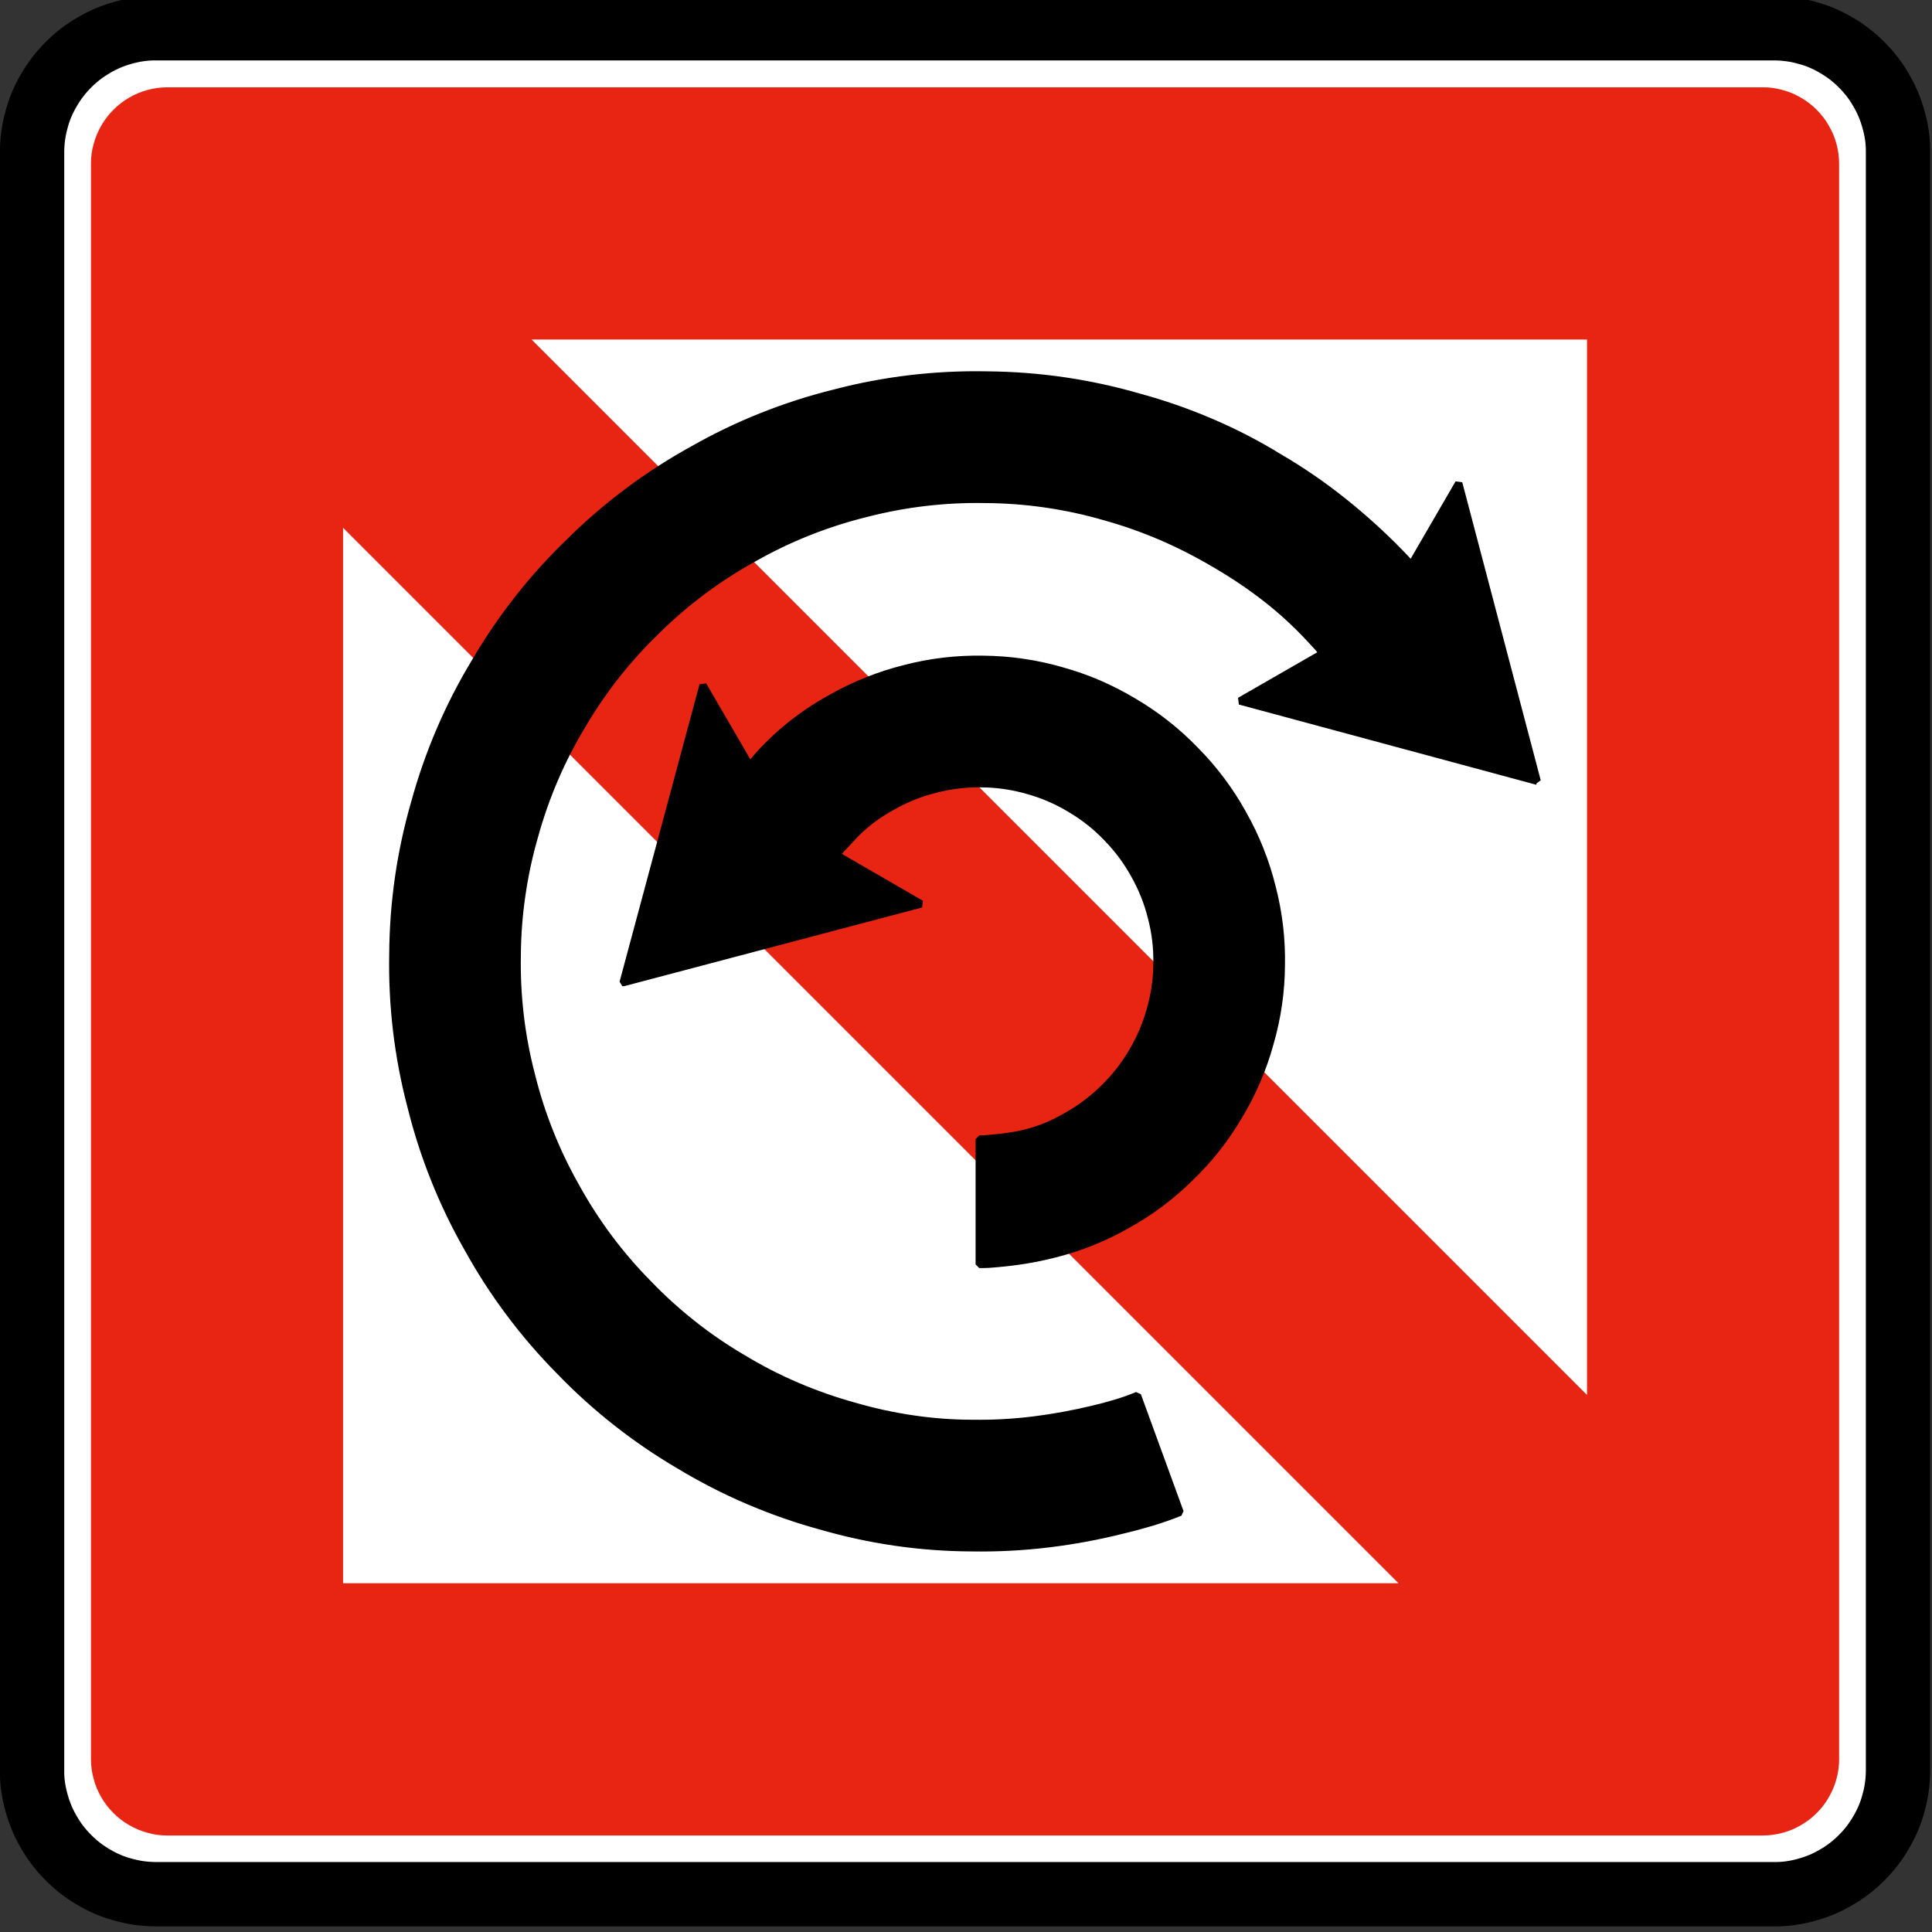 <?xml version="1.0" encoding="UTF-8" standalone="no"?>
<!-- Created with Inkscape (http://www.inkscape.org/) -->

<svg
   xmlns:dc="http://purl.org/dc/elements/1.1/"
   xmlns:cc="http://creativecommons.org/ns#"
   xmlns:rdf="http://www.w3.org/1999/02/22-rdf-syntax-ns#"
   xmlns:svg="http://www.w3.org/2000/svg"
   xmlns="http://www.w3.org/2000/svg"
   xmlns:sodipodi="http://sodipodi.sourceforge.net/DTD/sodipodi-0.dtd"
   xmlns:inkscape="http://www.inkscape.org/namespaces/inkscape"
   id="svg2"
   height="60"
   width="60"
   version="1.1"
   inkscape:version="0.48.2 r9819"
   sodipodi:docname="CEVNI_A8.svg">
  <rect width="100%" height="100%" fill="#333333" stroke="none"/>
  <defs
     id="defs3171" />
  <sodipodi:namedview
     pagecolor="#ffffff"
     bordercolor="#666666"
     borderopacity="1"
     objecttolerance="10"
     gridtolerance="10"
     guidetolerance="10"
     inkscape:pageopacity="0"
     inkscape:pageshadow="2"
     inkscape:window-width="1440"
     inkscape:window-height="808"
     id="namedview3169"
     showgrid="false"
     inkscape:zoom="9.1666667"
     inkscape:cx="30"
     inkscape:cy="30"
     inkscape:window-x="0"
     inkscape:window-y="0"
     inkscape:window-maximized="1"
     inkscape:current-layer="svg2" />
  <g
     id="layer12"
     transform="translate(0,-60)">
    <g
       id="g6816"
       transform="matrix(.97 0 0 .97 -28.221 31.779)">
      <g
         id="layer1-50"
         transform="translate(42.857 -223.79)">
        <g
           id="g2908"
           transform="matrix(.843 0 0 .843 2.683 44.427)">
          <path
             id="path20162"
             stroke-linejoin="bevel"
             d="m-13.566 319.16h61.418 0.018 0.019c0.201-0.001 0.403-0.015 0.601-0.043 0.2-0.028 0.398-0.068 0.591-0.122 0.195-0.051 0.385-0.115 0.571-0.194 0.186-0.077 0.366-0.169 0.539-0.271 0.175-0.1 0.343-0.212 0.502-0.335 0.159-0.122 0.31-0.256 0.451-0.399 0.144-0.141 0.278-0.292 0.4-0.453 0.122-0.159 0.235-0.328 0.335-0.501 0.101-0.174 0.191-0.354 0.269-0.54 0.077-0.185 0.142-0.376 0.195-0.57 0.055-0.195 0.098-0.393 0.125-0.593 0.029-0.199 0.041-0.4 0.04-0.6v-61.491c-0.001-0.201-0.015-0.401-0.043-0.601-0.026-0.199-0.068-0.396-0.122-0.59-0.05-0.195-0.115-0.386-0.193-0.571-0.079-0.186-0.169-0.366-0.271-0.54-0.101-0.174-0.212-0.343-0.335-0.501-0.122-0.16-0.256-0.311-0.4-0.453-0.141-0.142-0.292-0.276-0.451-0.399-0.16-0.124-0.328-0.235-0.502-0.335-0.172-0.102-0.354-0.193-0.539-0.27-0.186-0.077-0.378-0.142-0.571-0.195-0.194-0.055-0.391-0.096-0.591-0.125-0.199-0.028-0.4-0.041-0.601-0.04h-61.49c-0.201 0.001-0.403 0.015-0.601 0.043-0.2 0.028-0.398 0.069-0.591 0.122-0.195 0.051-0.386 0.115-0.571 0.194-0.186 0.077-0.366 0.169-0.539 0.271-0.175 0.1-0.343 0.211-0.502 0.335-0.159 0.122-0.31 0.256-0.451 0.399-0.144 0.141-0.278 0.292-0.4 0.453-0.122 0.159-0.235 0.328-0.334 0.501-0.102 0.174-0.193 0.354-0.27 0.54-0.077 0.185-0.144 0.376-0.195 0.571-0.055 0.194-0.098 0.391-0.125 0.59-0.029 0.2-0.041 0.4-0.04 0.601v0.019l-0.001 0.019v61.416l0.001 0.019v0.019c0.001 0.201 0.015 0.401 0.041 0.601 0.028 0.199 0.069 0.396 0.124 0.591 0.05 0.194 0.115 0.385 0.193 0.571 0.079 0.185 0.169 0.365 0.273 0.539 0.1 0.174 0.211 0.341 0.334 0.501s0.256 0.311 0.4 0.453c0.141 0.142 0.292 0.276 0.451 0.399 0.16 0.124 0.328 0.235 0.502 0.335 0.172 0.102 0.354 0.193 0.539 0.27 0.186 0.077 0.376 0.142 0.571 0.195 0.194 0.055 0.391 0.096 0.591 0.125 0.199 0.028 0.4 0.041 0.601 0.04h0.019 0.018z"
             stroke="#231f20"
             stroke-miterlimit="22.926"
             stroke-width=".278"
             fill="none" />
          <path
             id="path20166"
             stroke-linejoin="bevel"
             d="m-13.566 319.22h-0.036c-0.205-0.001-0.409-0.016-0.611-0.043-0.203-0.028-0.403-0.07-0.599-0.125-0.198-0.051-0.391-0.116-0.58-0.196-0.189-0.079-0.371-0.171-0.546-0.275-0.177-0.102-0.347-0.215-0.51-0.34-0.161-0.124-0.315-0.26-0.459-0.405-0.145-0.144-0.28-0.296-0.405-0.459-0.125-0.161-0.237-0.331-0.339-0.509-0.104-0.176-0.195-0.359-0.274-0.547s-0.145-0.381-0.198-0.579c-0.056-0.198-0.099-0.398-0.128-0.6s-0.043-0.406-0.04-0.61v-61.491c0.001-0.204 0.015-0.407 0.043-0.61s0.069-0.403 0.125-0.6c0.05-0.198 0.116-0.391 0.195-0.58 0.08-0.188 0.171-0.37 0.276-0.546 0.101-0.176 0.215-0.346 0.34-0.509 0.124-0.161 0.259-0.315 0.404-0.459 0.144-0.146 0.297-0.281 0.459-0.406 0.163-0.124 0.333-0.236 0.51-0.339 0.176-0.104 0.359-0.195 0.546-0.274 0.189-0.079 0.383-0.145 0.58-0.198 0.196-0.056 0.398-0.098 0.6-0.126 0.201-0.029 0.405-0.043 0.61-0.041h61.491c0.204 0.001 0.407 0.016 0.61 0.044 0.203 0.026 0.403 0.069 0.599 0.124 0.198 0.051 0.393 0.117 0.58 0.196 0.189 0.079 0.371 0.171 0.546 0.275 0.177 0.102 0.347 0.215 0.509 0.34 0.163 0.125 0.316 0.26 0.46 0.405 0.145 0.144 0.28 0.297 0.405 0.459 0.125 0.163 0.237 0.331 0.339 0.509 0.104 0.176 0.195 0.359 0.274 0.546 0.079 0.19 0.145 0.383 0.198 0.58 0.056 0.198 0.099 0.398 0.128 0.6 0.028 0.203 0.041 0.406 0.04 0.61v61.491c-0.001 0.204-0.015 0.407-0.043 0.61s-0.069 0.403-0.125 0.6c-0.051 0.198-0.116 0.391-0.196 0.58-0.079 0.188-0.171 0.37-0.275 0.546-0.101 0.177-0.215 0.347-0.339 0.509-0.125 0.163-0.26 0.315-0.405 0.459-0.144 0.145-0.297 0.281-0.46 0.405-0.161 0.125-0.331 0.239-0.509 0.34-0.175 0.102-0.357 0.195-0.546 0.274-0.189 0.079-0.383 0.145-0.58 0.198-0.196 0.056-0.396 0.098-0.6 0.126-0.201 0.029-0.405 0.043-0.609 0.041h-61.455z"
             fill-rule="evenodd"
             stroke="#000"
             stroke-miterlimit="22.926"
             stroke-width="2.444"
             fill="#fff" />
          <path
             id="path20170"
             d="m-13.142 316.99h60.592c0.127-0.001 0.251-0.01 0.377-0.027 0.125-0.016 0.248-0.042 0.369-0.076 0.122-0.031 0.242-0.071 0.357-0.121 0.116-0.048 0.228-0.105 0.337-0.17 0.11-0.062 0.214-0.132 0.314-0.208 0.1-0.078 0.195-0.16 0.284-0.25 0.089-0.089 0.173-0.182 0.249-0.282 0.076-0.1 0.147-0.205 0.208-0.314 0.064-0.108 0.121-0.221 0.17-0.337 0.048-0.117 0.089-0.235 0.122-0.357 0.033-0.121 0.059-0.244 0.076-0.37 0.018-0.124 0.027-0.25 0.026-0.376v-60.616c-0.001-0.126-0.01-0.25-0.026-0.376-0.017-0.125-0.043-0.248-0.076-0.369-0.032-0.122-0.073-0.242-0.122-0.357s-0.105-0.229-0.17-0.337c-0.062-0.11-0.132-0.214-0.208-0.314-0.076-0.1-0.16-0.195-0.249-0.284-0.089-0.089-0.184-0.173-0.284-0.249-0.1-0.076-0.205-0.147-0.314-0.21-0.108-0.063-0.221-0.12-0.337-0.169-0.116-0.048-0.235-0.089-0.357-0.122-0.121-0.033-0.244-0.059-0.37-0.078-0.125-0.017-0.249-0.026-0.376-0.025h-60.614c-0.126 0.001-0.251 0.01-0.376 0.026-0.126 0.017-0.249 0.043-0.37 0.076-0.122 0.032-0.242 0.073-0.357 0.122-0.116 0.048-0.228 0.105-0.337 0.169-0.11 0.063-0.214 0.133-0.314 0.21-0.1 0.076-0.194 0.16-0.282 0.249-0.09 0.089-0.174 0.184-0.25 0.284-0.076 0.1-0.147 0.205-0.21 0.314-0.063 0.108-0.12 0.221-0.168 0.337-0.049 0.116-0.09 0.235-0.122 0.357-0.035 0.121-0.062 0.244-0.079 0.37-0.017 0.125-0.026 0.249-0.025 0.375v60.616c0 0.126 0.01 0.251 0.026 0.376 0.017 0.126 0.043 0.249 0.078 0.37 0.031 0.122 0.071 0.242 0.121 0.357 0.048 0.116 0.105 0.228 0.169 0.337 0.063 0.11 0.133 0.214 0.21 0.314 0.078 0.1 0.16 0.194 0.25 0.282 0.089 0.09 0.182 0.174 0.282 0.25 0.1 0.076 0.205 0.147 0.314 0.208 0.108 0.064 0.221 0.121 0.337 0.169 0.116 0.049 0.235 0.09 0.357 0.122 0.121 0.035 0.244 0.06 0.37 0.079 0.125 0.017 0.25 0.025 0.376 0.025h0.022z"
             fill-rule="evenodd"
             fill="#e72512" />
          <path
             id="path20174"
             d="m33.605 307.41-40.085-40.085v40.085h40.085"
             fill-rule="evenodd"
             fill="#fff" />
          <path
             id="path20178"
             d="m40.764 300.26v-40.085h-40.085l40.085 40.085"
             fill-rule="evenodd"
             fill="#fff" />
          <path
             id="path20182"
             stroke-linejoin="bevel"
             d="m4.159 284.6 11.315-2.989-3.224-1.866c0.048-0.059 0.096-0.116 0.147-0.171 0.052-0.056 0.104-0.111 0.156-0.166 0.07-0.075 0.139-0.15 0.209-0.225 0.069-0.076 0.139-0.15 0.211-0.223 0.206-0.21 0.429-0.403 0.665-0.579 0.237-0.176 0.486-0.335 0.746-0.475 0.256-0.146 0.522-0.274 0.796-0.384 0.274-0.109 0.554-0.199 0.84-0.27 0.285-0.074 0.575-0.129 0.868-0.164s0.588-0.049 0.882-0.043c0.295 0.001 0.589 0.024 0.881 0.066 0.291 0.041 0.58 0.104 0.863 0.186 0.284 0.077 0.562 0.175 0.834 0.292 0.27 0.115 0.532 0.25 0.785 0.403 0.254 0.149 0.497 0.315 0.729 0.497 0.233 0.182 0.451 0.381 0.655 0.594 0.206 0.21 0.399 0.434 0.575 0.669 0.176 0.236 0.336 0.485 0.479 0.743 0.146 0.256 0.274 0.522 0.383 0.796 0.11 0.274 0.2 0.554 0.271 0.841 0.074 0.284 0.129 0.574 0.164 0.866 0.034 0.294 0.049 0.588 0.043 0.882-0.003 0.295-0.024 0.589-0.066 0.881-0.043 0.291-0.105 0.579-0.186 0.863-0.079 0.284-0.176 0.562-0.292 0.834-0.116 0.27-0.251 0.532-0.403 0.785-0.15 0.255-0.316 0.499-0.499 0.73-0.181 0.231-0.38 0.45-0.593 0.654-0.21 0.206-0.434 0.398-0.67 0.574s-0.485 0.336-0.743 0.48c-0.255 0.149-0.521 0.279-0.795 0.39-0.273 0.111-0.554 0.199-0.841 0.264-0.19 0.044-0.381 0.08-0.574 0.106-0.194 0.026-0.388 0.049-0.581 0.068-0.084 0.009-0.168 0.016-0.253 0.022-0.084 0.006-0.169 0.01-0.254 0.011v4.758c0.119 0.002 0.236 0 0.354-0.006 0.119-0.007 0.237-0.016 0.355-0.028 0.357-0.033 0.713-0.076 1.066-0.134 0.352-0.058 0.704-0.13 1.05-0.219 0.486-0.12 0.964-0.273 1.427-0.458 0.466-0.186 0.919-0.404 1.354-0.652 0.439-0.241 0.861-0.514 1.262-0.814 0.401-0.299 0.781-0.626 1.137-0.979 0.361-0.347 0.698-0.719 1.009-1.111 0.31-0.394 0.593-0.809 0.846-1.241 0.259-0.427 0.487-0.874 0.685-1.335 0.198-0.46 0.364-0.934 0.496-1.416 0.14-0.481 0.246-0.971 0.318-1.468s0.11-0.996 0.113-1.496c0.01-0.501-0.015-1.002-0.074-1.5s-0.151-0.99-0.278-1.475c-0.12-0.486-0.274-0.964-0.46-1.429-0.185-0.466-0.403-0.917-0.65-1.354-0.242-0.438-0.514-0.86-0.814-1.261-0.3-0.401-0.626-0.781-0.979-1.137-0.347-0.362-0.719-0.699-1.113-1.009-0.393-0.31-0.807-0.593-1.24-0.846-0.429-0.259-0.875-0.487-1.335-0.686-0.46-0.198-0.934-0.362-1.416-0.496-0.481-0.139-0.971-0.245-1.468-0.316-0.495-0.072-0.996-0.11-1.498-0.114-0.5-0.01-1.001 0.015-1.499 0.074-0.497 0.059-0.99 0.151-1.475 0.279-0.486 0.12-0.963 0.274-1.427 0.46-0.466 0.186-0.919 0.403-1.355 0.65-0.44 0.24-0.864 0.511-1.266 0.811-0.403 0.297-0.781 0.625-1.134 0.98-0.126 0.124-0.247 0.251-0.365 0.383-0.119 0.133-0.23 0.27-0.335 0.412l-1.781-3.064-3.036 11.294z"
             fill-rule="evenodd"
             stroke="#000"
             stroke-miterlimit="22.926"
             stroke-width=".278" />
          <path
             id="path20186"
             stroke-linejoin="bevel"
             d="m38.872 276.95-2.98-11.318-1.801 3.103c-0.072-0.083-0.147-0.165-0.224-0.245-0.075-0.081-0.152-0.16-0.23-0.239-0.679-0.695-1.401-1.347-2.163-1.952-0.76-0.605-1.564-1.156-2.404-1.647-0.829-0.509-1.694-0.956-2.587-1.337-0.895-0.383-1.815-0.703-2.754-0.958-0.935-0.27-1.886-0.475-2.849-0.615-0.963-0.14-1.934-0.212-2.905-0.22-0.973-0.019-1.945 0.029-2.911 0.142-0.965 0.115-1.923 0.295-2.862 0.541-0.945 0.234-1.871 0.531-2.775 0.891-0.904 0.36-1.781 0.782-2.626 1.264-0.851 0.469-1.67 0.996-2.449 1.579-0.78 0.581-1.518 1.216-2.21 1.9-0.701 0.674-1.355 1.395-1.956 2.159-0.603 0.764-1.151 1.569-1.643 2.408-0.504 0.833-0.949 1.698-1.333 2.591-0.384 0.894-0.705 1.812-0.963 2.75-0.271 0.935-0.476 1.886-0.616 2.849-0.139 0.963-0.212 1.934-0.219 2.905-0.019 0.973 0.029 1.945 0.142 2.911 0.115 0.965 0.295 1.923 0.541 2.862 0.233 0.945 0.53 1.871 0.891 2.775 0.36 0.904 0.782 1.781 1.264 2.626 0.469 0.851 0.996 1.67 1.579 2.449 0.581 0.779 1.216 1.518 1.899 2.21 0.675 0.701 1.396 1.355 2.16 1.956 0.764 0.603 1.567 1.151 2.406 1.643 0.833 0.502 1.699 0.948 2.592 1.331 0.894 0.384 1.812 0.706 2.75 0.964 0.934 0.271 1.885 0.479 2.848 0.619s1.934 0.212 2.906 0.216c0.974 0.016 1.946-0.034 2.913-0.151 0.965-0.116 1.92-0.294 2.861-0.532 0.364-0.086 0.725-0.184 1.083-0.291 0.359-0.109 0.714-0.234 1.062-0.374l-1.62-4.438c-0.273 0.114-0.55 0.212-0.833 0.296-0.282 0.085-0.568 0.16-0.855 0.228-0.745 0.179-1.5 0.318-2.26 0.412-0.759 0.095-1.524 0.136-2.289 0.126-0.766 0-1.531-0.055-2.289-0.168-0.759-0.111-1.509-0.275-2.245-0.49-0.739-0.205-1.462-0.459-2.167-0.761-0.704-0.301-1.386-0.651-2.041-1.048-0.661-0.386-1.295-0.819-1.896-1.294-0.603-0.474-1.17-0.989-1.701-1.542-0.539-0.545-1.039-1.126-1.498-1.74-0.458-0.615-0.874-1.259-1.244-1.93-0.379-0.666-0.711-1.357-0.995-2.069-0.284-0.711-0.519-1.442-0.703-2.186-0.194-0.741-0.336-1.495-0.426-2.256-0.09-0.76-0.128-1.526-0.113-2.292 0.005-0.766 0.062-1.531 0.174-2.289 0.109-0.759 0.271-1.509 0.484-2.245 0.204-0.739 0.458-1.462 0.76-2.166 0.302-0.705 0.652-1.386 1.049-2.042 0.388-0.661 0.82-1.295 1.294-1.896 0.475-0.603 0.99-1.17 1.542-1.701 0.545-0.539 1.126-1.039 1.74-1.496 0.614-0.459 1.259-0.875 1.93-1.245 0.666-0.379 1.357-0.711 2.069-0.995 0.711-0.284 1.442-0.519 2.186-0.703 0.741-0.193 1.495-0.335 2.255-0.425 0.761-0.09 1.528-0.128 2.294-0.113 0.766 0.004 1.532 0.061 2.291 0.171 0.757 0.11 1.508 0.271 2.243 0.485 0.738 0.205 1.46 0.459 2.163 0.762 0.705 0.304 1.387 0.654 2.046 1.046 0.665 0.385 1.304 0.815 1.91 1.286 0.604 0.47 1.167 0.989 1.688 1.55 0.084 0.087 0.165 0.176 0.246 0.266s0.16 0.182 0.237 0.275l-3.156 1.815 11.291 3.046z"
             fill-rule="evenodd"
             stroke="#000"
             stroke-miterlimit="22.926"
             stroke-width=".278" />
        </g>
      </g>
    </g>
  </g>
</svg>
